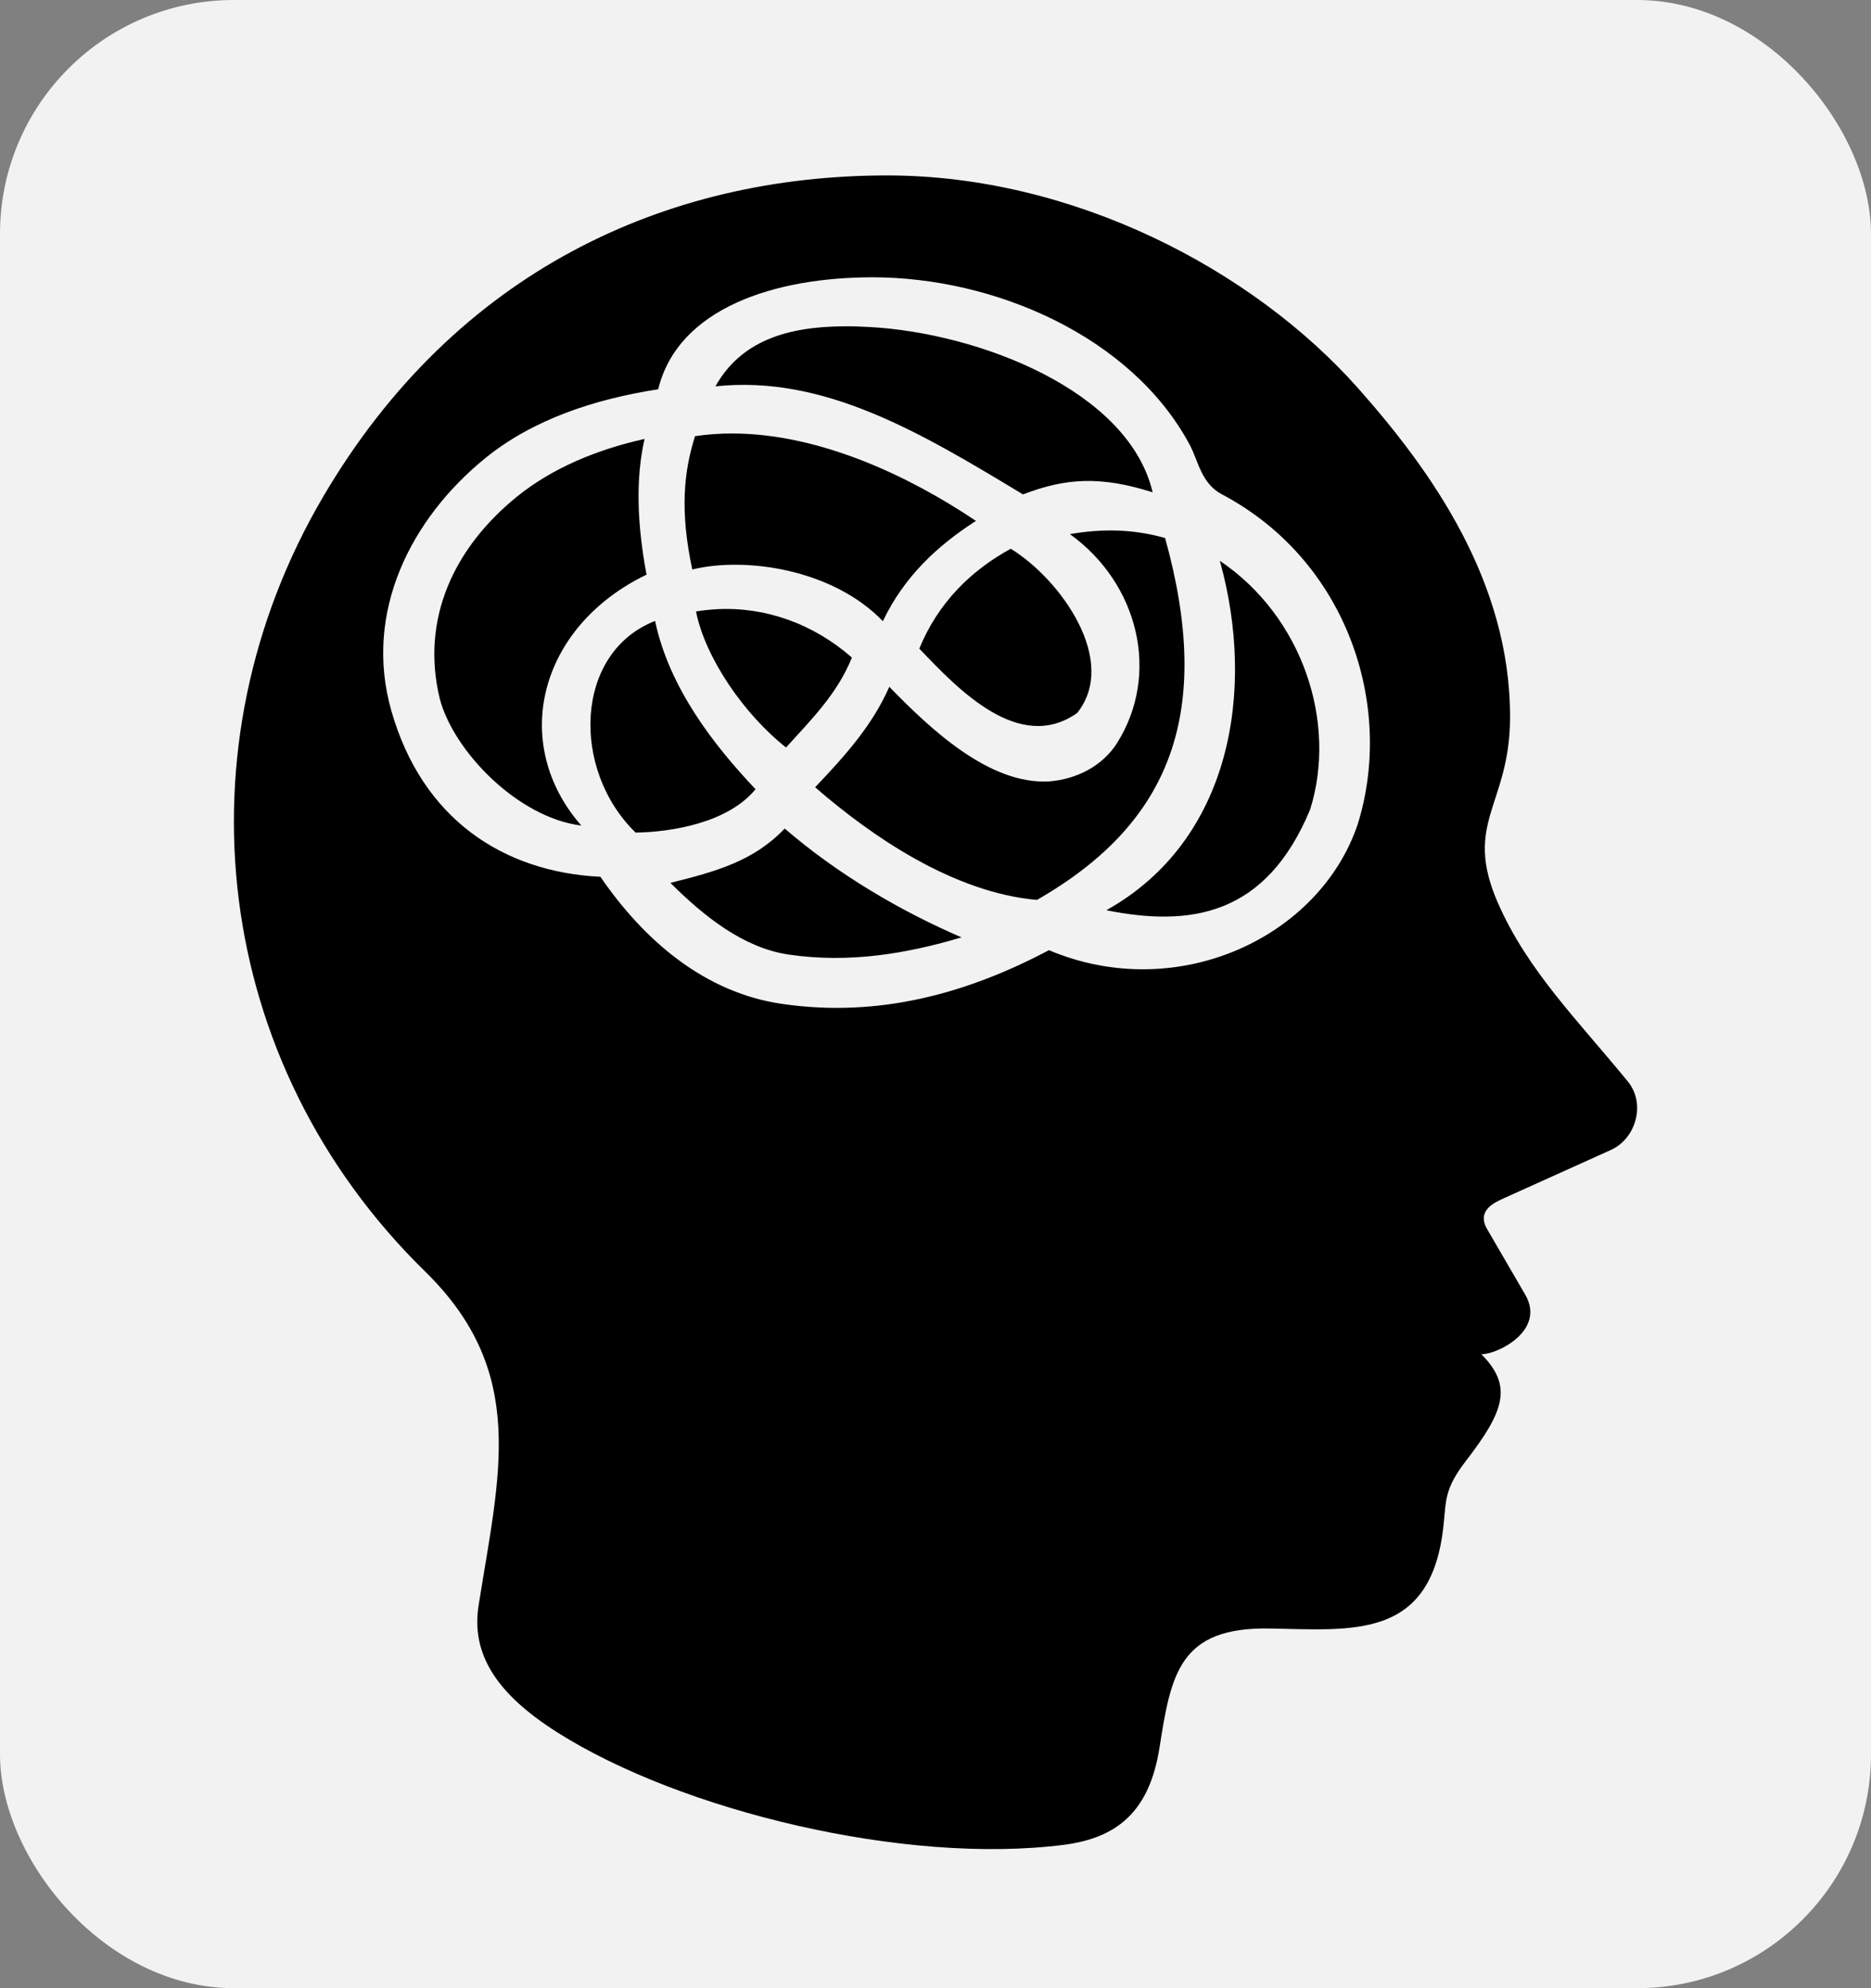<svg width="32" height="34" viewBox="0 0 32 34" fill="none" xmlns="http://www.w3.org/2000/svg">
<rect x="0" y="0" width="32" height="34" fill="#808080" stroke="none"/>
<rect width="32" height="34" rx="4" fill="#F2F2F2"/>
<path fill-rule="evenodd" clip-rule="evenodd" d="M15.173 3C11.399 3 7.801 4.627 5.53 8.489C3.009 12.777 3.614 18.166 7.271 21.744C9.032 23.467 8.542 25.202 8.186 27.451C8.055 28.276 8.479 28.959 9.531 29.625C11.65 30.968 15.475 31.894 18.19 31.549C19.114 31.432 19.66 30.972 19.831 29.888C20.029 28.624 20.172 27.822 21.715 27.849C23.146 27.874 24.48 28.044 24.688 26.092C24.736 25.64 24.705 25.459 25.077 24.976C25.723 24.137 25.88 23.703 25.336 23.159C25.622 23.159 26.44 22.748 26.086 22.14L25.436 21.022C25.245 20.693 25.572 20.559 25.739 20.483L27.55 19.666C27.983 19.471 28.15 18.873 27.843 18.497C26.988 17.45 26.125 16.598 25.618 15.439C25.017 14.063 25.823 13.773 25.827 12.272C25.833 9.937 24.468 8.04 23.239 6.652C21.424 4.6 18.344 3 15.173 3ZM14.923 4.742C17.007 4.742 19.348 5.75 20.344 7.599C20.497 7.884 20.541 8.265 20.899 8.454C23.047 9.589 23.853 12.077 23.22 14.099C22.567 16.035 20.133 17.174 17.94 16.249C16.584 16.967 15.055 17.418 13.358 17.165C12.052 16.97 11.02 16.089 10.269 14.994C8.6 14.912 7.218 13.999 6.693 12.154C6.213 10.468 7.029 8.864 8.307 7.829C9.114 7.177 10.155 6.828 11.257 6.657C11.6 5.257 13.274 4.742 14.923 4.742ZM14.437 5.58C13.454 5.586 12.67 5.833 12.236 6.607C14.099 6.408 15.758 7.405 17.496 8.455C18.23 8.173 18.824 8.137 19.714 8.419C19.304 6.68 16.744 5.694 14.87 5.592C14.722 5.584 14.577 5.579 14.437 5.58ZM12.531 7.413C12.315 7.413 12.1 7.427 11.887 7.459C11.694 8.07 11.627 8.741 11.84 9.739C12.734 9.518 14.237 9.726 15.1 10.623C15.459 9.866 16.033 9.33 16.692 8.908C15.576 8.158 14.041 7.417 12.531 7.413ZM11.024 7.506C10.204 7.689 9.441 8.008 8.843 8.492C7.762 9.367 7.191 10.59 7.522 11.951C7.76 12.852 8.86 13.984 9.942 14.118C8.713 12.713 9.214 10.717 11.058 9.827C10.892 8.945 10.873 8.17 11.024 7.506ZM19.1 9.073C18.829 9.065 18.563 9.088 18.299 9.134C19.475 9.981 19.848 11.528 19.105 12.707C18.857 13.101 18.408 13.327 17.943 13.363C16.916 13.421 15.905 12.459 15.21 11.745C14.913 12.42 14.435 12.943 13.941 13.463C14.911 14.304 16.302 15.261 17.734 15.39C20.056 14.061 20.747 12.153 19.927 9.201C19.646 9.121 19.37 9.081 19.1 9.073ZM17.287 9.384C16.613 9.752 16.045 10.304 15.723 11.092C16.397 11.801 17.436 12.886 18.422 12.194C19.136 11.304 18.144 9.91 17.287 9.384ZM20.863 9.59C21.481 11.802 21.058 14.372 18.922 15.566C20.361 15.854 21.652 15.664 22.408 13.842C22.874 12.354 22.278 10.544 20.863 9.59ZM12.258 10.418C12.139 10.425 12.021 10.437 11.904 10.457C12.061 11.252 12.732 12.222 13.444 12.783C13.871 12.309 14.32 11.869 14.57 11.245C13.907 10.663 13.084 10.374 12.258 10.418ZM11.204 10.619C9.819 11.158 9.765 13.165 10.871 14.238C11.495 14.229 12.455 14.068 12.922 13.496C12.203 12.738 11.445 11.759 11.204 10.619ZM13.421 14.169C12.886 14.73 12.242 14.904 11.466 15.098C12.052 15.683 12.723 16.209 13.481 16.323C14.53 16.479 15.521 16.305 16.445 16.03C15.401 15.58 14.333 14.954 13.421 14.169Z" fill="black"/>
</svg>
